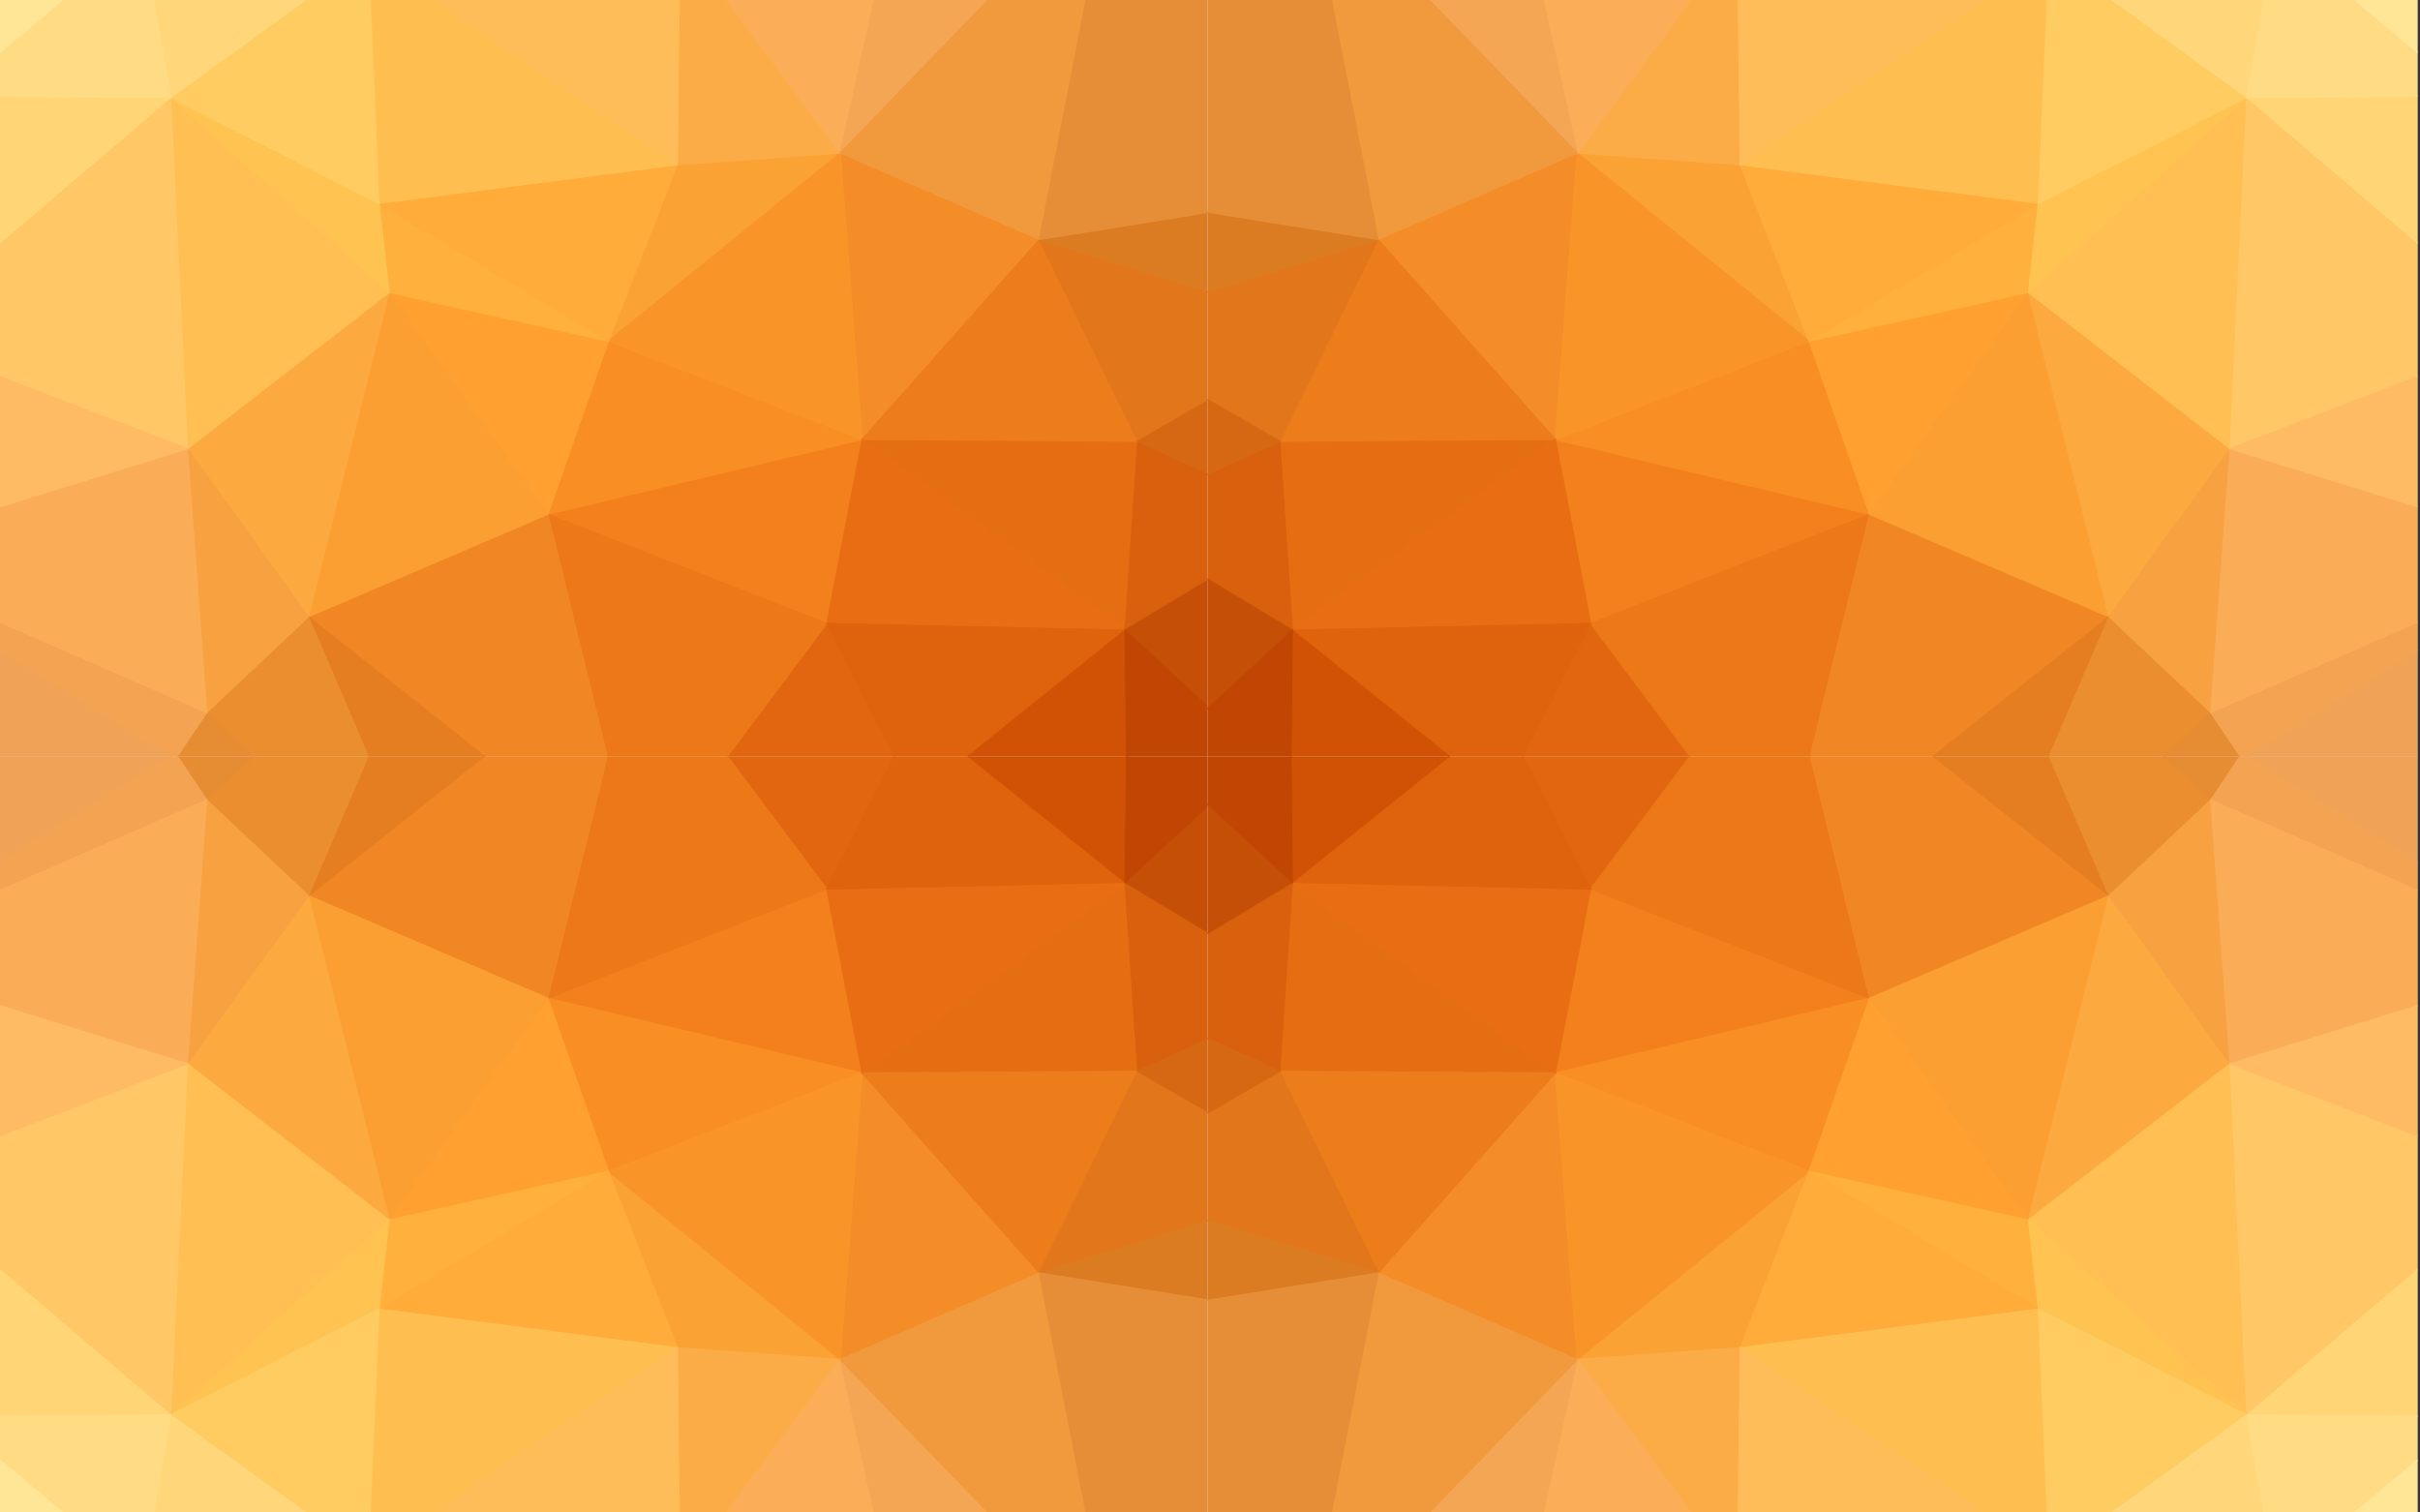<?xml version="1.0" standalone="no"?><!-- Generator: Gravit.io --><svg xmlns="http://www.w3.org/2000/svg" xmlns:xlink="http://www.w3.org/1999/xlink" style="isolation:isolate" viewBox="0 0 2880 1800" width="2880" height="1800"><rect x="0" y="0" width="2880" height="1800" fill="#333333" stroke="none"/><defs><clipPath id="_clipPath_GIoW3erq7sTODw95fehD0vhpeLWTgumf"><rect width="2880" height="1800"/></clipPath></defs><g clip-path="url(#_clipPath_GIoW3erq7sTODw95fehD0vhpeLWTgumf)"><rect x="0" y="0" width="1440" height="900" transform="matrix(1,0,0,1,0,0)" fill="rgb(235,235,235)"/><clipPath id="_clipPath_yr6ImBpHEzRoz5rkSiA9VGfKUF95PvSv"><rect x="0" y="0" width="1440" height="900" transform="matrix(1,0,0,1,0,0)" fill="rgb(235,235,235)"/></clipPath><g clip-path="url(#_clipPath_yr6ImBpHEzRoz5rkSiA9VGfKUF95PvSv)"><path d=" M 984 742 L 1026 523 L 652 612 L 984 742 Z " fill="rgb(243,128,28)" vector-effect="non-scaling-stroke" stroke-width="1.51" stroke="rgb(243,128,28)" stroke-linejoin="miter" stroke-linecap="butt" stroke-miterlimit="4"/><path d=" M 1026 523 L 724 406 L 652 612 L 1026 523 Z " fill="rgb(249,143,36)" vector-effect="non-scaling-stroke" stroke-width="1.51" stroke="rgb(249,143,36)" stroke-linejoin="miter" stroke-linecap="butt" stroke-miterlimit="4"/><path d=" M 1000 182 L 806 196 L 724 406 L 1000 182 Z " fill="rgb(251,162,53)" vector-effect="non-scaling-stroke" stroke-width="1.51" stroke="rgb(251,162,53)" stroke-linejoin="miter" stroke-linecap="butt" stroke-miterlimit="4"/><path d=" M 1339 750 L 1354 525 L 1026 523 L 1339 750 Z " fill="rgb(229,109,18)" vector-effect="non-scaling-stroke" stroke-width="1.51" stroke="rgb(229,109,18)" stroke-linejoin="miter" stroke-linecap="butt" stroke-miterlimit="4"/><path d=" M 758 1044 L 1090 950 L 984 742 L 758 1044 Z " fill="rgb(225,102,15)" vector-effect="non-scaling-stroke" stroke-width="1.51" stroke="rgb(225,102,15)" stroke-linejoin="miter" stroke-linecap="butt" stroke-miterlimit="4"/><path d=" M 1237 285 L 1000 182 L 1026 523 L 1237 285 Z " fill="rgb(244,141,39)" vector-effect="non-scaling-stroke" stroke-width="1.51" stroke="rgb(244,141,39)" stroke-linejoin="miter" stroke-linecap="butt" stroke-miterlimit="4"/><path d=" M 1026 523 L 1000 182 L 724 406 L 1026 523 Z " fill="rgb(249,148,41)" vector-effect="non-scaling-stroke" stroke-width="1.51" stroke="rgb(249,148,41)" stroke-linejoin="miter" stroke-linecap="butt" stroke-miterlimit="4"/><path d=" M 652 612 L 758 1044 L 984 742 L 652 612 Z " fill="rgb(236,120,24)" vector-effect="non-scaling-stroke" stroke-width="1.51" stroke="rgb(236,120,24)" stroke-linejoin="miter" stroke-linecap="butt" stroke-miterlimit="4"/><path d=" M 724 406 L 463 348 L 652 612 L 724 406 Z " fill="rgb(255,160,48)" vector-effect="non-scaling-stroke" stroke-width="1.51" stroke="rgb(255,160,48)" stroke-linejoin="miter" stroke-linecap="butt" stroke-miterlimit="4"/><path d=" M 652 612 L 367 734 L 758 1044 L 652 612 Z " fill="rgb(240,135,36)" vector-effect="non-scaling-stroke" stroke-width="1.51" stroke="rgb(240,135,36)" stroke-linejoin="miter" stroke-linecap="butt" stroke-miterlimit="4"/><path d=" M 451 242 L 463 348 L 724 406 L 451 242 Z " fill="rgb(255,176,61)" vector-effect="non-scaling-stroke" stroke-width="1.51" stroke="rgb(255,176,61)" stroke-linejoin="miter" stroke-linecap="butt" stroke-miterlimit="4"/><path d=" M 463 348 L 367 734 L 652 612 L 463 348 Z " fill="rgb(251,159,51)" vector-effect="non-scaling-stroke" stroke-width="1.51" stroke="rgb(251,159,51)" stroke-linejoin="miter" stroke-linecap="butt" stroke-miterlimit="4"/><path d=" M 1354 525 L 1237 285 L 1026 523 L 1354 525 Z " fill="rgb(237,124,27)" vector-effect="non-scaling-stroke" stroke-width="1.51" stroke="rgb(237,124,27)" stroke-linejoin="miter" stroke-linecap="butt" stroke-miterlimit="4"/><path d=" M 1339 750 L 1026 523 L 984 742 L 1339 750 Z " fill="rgb(233,110,19)" vector-effect="non-scaling-stroke" stroke-width="1.51" stroke="rgb(233,110,19)" stroke-linejoin="miter" stroke-linecap="butt" stroke-miterlimit="4"/><path d=" M 1090 950 L 1339 750 L 984 742 L 1090 950 Z " fill="rgb(223,98,13)" vector-effect="non-scaling-stroke" stroke-width="1.51" stroke="rgb(223,98,13)" stroke-linejoin="miter" stroke-linecap="butt" stroke-miterlimit="4"/><path d=" M 806 196 L 451 242 L 724 406 L 806 196 Z " fill="rgb(255,172,59)" vector-effect="non-scaling-stroke" stroke-width="1.51" stroke="rgb(255,172,59)" stroke-linejoin="miter" stroke-linecap="butt" stroke-miterlimit="4"/><path d=" M 463 348 L 223 534 L 367 734 L 463 348 Z " fill="rgb(252,170,64)" vector-effect="non-scaling-stroke" stroke-width="1.51" stroke="rgb(252,170,64)" stroke-linejoin="miter" stroke-linecap="butt" stroke-miterlimit="4"/><path d=" M 367 734 L 529 1112 L 758 1044 L 367 734 Z " fill="rgb(228,126,33)" vector-effect="non-scaling-stroke" stroke-width="1.51" stroke="rgb(228,126,33)" stroke-linejoin="miter" stroke-linecap="butt" stroke-miterlimit="4"/><path d=" M 203 116 L 223 534 L 463 348 L 203 116 Z " fill="rgb(255,191,82)" vector-effect="non-scaling-stroke" stroke-width="1.51" stroke="rgb(255,191,82)" stroke-linejoin="miter" stroke-linecap="butt" stroke-miterlimit="4"/><path d=" M 367 734 L 246 848 L 529 1112 L 367 734 Z " fill="rgb(234,142,47)" vector-effect="non-scaling-stroke" stroke-width="1.51" stroke="rgb(234,142,47)" stroke-linejoin="miter" stroke-linecap="butt" stroke-miterlimit="4"/><path d=" M 1090 950 L 1343 1110 L 1339 750 L 1090 950 Z " fill="rgb(209,82,4)" vector-effect="non-scaling-stroke" stroke-width="1.51" stroke="rgb(209,82,4)" stroke-linejoin="miter" stroke-linecap="butt" stroke-miterlimit="4"/><path d=" M 223 534 L 246 848 L 367 734 L 223 534 Z " fill="rgb(247,161,65)" vector-effect="non-scaling-stroke" stroke-width="1.51" stroke="rgb(247,161,65)" stroke-linejoin="miter" stroke-linecap="butt" stroke-miterlimit="4"/><path d=" M 806 196 L 438 -54 L 451 242 L 806 196 Z " fill="rgb(255,190,80)" vector-effect="non-scaling-stroke" stroke-width="1.51" stroke="rgb(255,190,80)" stroke-linejoin="miter" stroke-linecap="butt" stroke-miterlimit="4"/><path d=" M 1000 182 L 809 -75 L 806 196 L 1000 182 Z " fill="rgb(252,172,71)" vector-effect="non-scaling-stroke" stroke-width="1.51" stroke="rgb(252,172,71)" stroke-linejoin="miter" stroke-linecap="butt" stroke-miterlimit="4"/><path d=" M 1089 -218 L 809 -75 L 1000 182 L 1089 -218 Z " fill="rgb(251,174,87)" vector-effect="non-scaling-stroke" stroke-width="1.51" stroke="rgb(251,174,87)" stroke-linejoin="miter" stroke-linecap="butt" stroke-miterlimit="4"/><path d=" M 246 848 L 209 903 L 529 1112 L 246 848 Z " fill="rgb(230,141,52)" vector-effect="non-scaling-stroke" stroke-width="1.51" stroke="rgb(230,141,52)" stroke-linejoin="miter" stroke-linecap="butt" stroke-miterlimit="4"/><path d=" M -22 998 L 209 903 L -184 660 L -22 998 Z " fill="rgb(240,162,86)" vector-effect="non-scaling-stroke" stroke-width="1.51" stroke="rgb(240,162,86)" stroke-linejoin="miter" stroke-linecap="butt" stroke-miterlimit="4"/><path d=" M 1339 750 L 1558 618 L 1354 525 L 1339 750 Z " fill="rgb(217,97,14)" vector-effect="non-scaling-stroke" stroke-width="1.51" stroke="rgb(217,97,14)" stroke-linejoin="miter" stroke-linecap="butt" stroke-miterlimit="4"/><path d=" M 1354 525 L 1585 392 L 1237 285 L 1354 525 Z " fill="rgb(226,118,26)" vector-effect="non-scaling-stroke" stroke-width="1.51" stroke="rgb(226,118,26)" stroke-linejoin="miter" stroke-linecap="butt" stroke-miterlimit="4"/><path d=" M 1667 1053 L 1558 618 L 1339 750 L 1667 1053 Z " fill="rgb(198,79,7)" vector-effect="non-scaling-stroke" stroke-width="1.51" stroke="rgb(198,79,7)" stroke-linejoin="miter" stroke-linecap="butt" stroke-miterlimit="4"/><path d=" M 1558 618 L 1585 392 L 1354 525 L 1558 618 Z " fill="rgb(215,104,19)" vector-effect="non-scaling-stroke" stroke-width="1.51" stroke="rgb(215,104,19)" stroke-linejoin="miter" stroke-linecap="butt" stroke-miterlimit="4"/><path d=" M 1322 -151 L 1089 -218 L 1000 182 L 1322 -151 Z " fill="rgb(245,166,85)" vector-effect="non-scaling-stroke" stroke-width="1.51" stroke="rgb(245,166,85)" stroke-linejoin="miter" stroke-linecap="butt" stroke-miterlimit="4"/><path d=" M 1343 1110 L 1667 1053 L 1339 750 L 1343 1110 Z " fill="rgb(193,70,3)" vector-effect="non-scaling-stroke" stroke-width="1.51" stroke="rgb(193,70,3)" stroke-linejoin="miter" stroke-linecap="butt" stroke-miterlimit="4"/><path d=" M 451 242 L 203 116 L 463 348 L 451 242 Z " fill="rgb(254,195,80)" vector-effect="non-scaling-stroke" stroke-width="1.51" stroke="rgb(254,195,80)" stroke-linejoin="miter" stroke-linecap="butt" stroke-miterlimit="4"/><path d=" M 809 -75 L 438 -54 L 806 196 L 809 -75 Z " fill="rgb(255,189,89)" vector-effect="non-scaling-stroke" stroke-width="1.51" stroke="rgb(255,189,89)" stroke-linejoin="miter" stroke-linecap="butt" stroke-miterlimit="4"/><path d=" M -184 660 L 209 903 L 246 848 L -184 660 Z " fill="rgb(243,163,82)" vector-effect="non-scaling-stroke" stroke-width="1.51" stroke="rgb(243,163,82)" stroke-linejoin="miter" stroke-linecap="butt" stroke-miterlimit="4"/><path d=" M 438 -54 L 203 116 L 451 242 L 438 -54 Z " fill="rgb(255,204,98)" vector-effect="non-scaling-stroke" stroke-width="1.51" stroke="rgb(255,204,98)" stroke-linejoin="miter" stroke-linecap="butt" stroke-miterlimit="4"/><path d=" M 1322 -151 L 1000 182 L 1237 285 L 1322 -151 Z " fill="rgb(241,153,61)" vector-effect="non-scaling-stroke" stroke-width="1.51" stroke="rgb(241,153,61)" stroke-linejoin="miter" stroke-linecap="butt" stroke-miterlimit="4"/><path d=" M 1585 392 L 1630 222 L 1237 285 L 1585 392 Z " fill="rgb(219,124,35)" vector-effect="non-scaling-stroke" stroke-width="1.51" stroke="rgb(219,124,35)" stroke-linejoin="miter" stroke-linecap="butt" stroke-miterlimit="4"/><path d=" M 1630 222 L 1322 -151 L 1237 285 L 1630 222 Z " fill="rgb(229,142,55)" vector-effect="non-scaling-stroke" stroke-width="1.51" stroke="rgb(229,142,55)" stroke-linejoin="miter" stroke-linecap="butt" stroke-miterlimit="4"/><path d=" M 438 -54 L 169 -79 L 203 116 L 438 -54 Z " fill="rgb(255,215,122)" vector-effect="non-scaling-stroke" stroke-width="1.51" stroke="rgb(255,215,122)" stroke-linejoin="miter" stroke-linecap="butt" stroke-miterlimit="4"/><path d=" M 209 903 L 41 1216 L 529 1112 L 209 903 Z " fill="rgb(218,137,57)" vector-effect="non-scaling-stroke" stroke-width="1.51" stroke="rgb(218,137,57)" stroke-linejoin="miter" stroke-linecap="butt" stroke-miterlimit="4"/><path d=" M -184 660 L 246 848 L 223 534 L -184 660 Z " fill="rgb(250,172,86)" vector-effect="non-scaling-stroke" stroke-width="1.51" stroke="rgb(250,172,86)" stroke-linejoin="miter" stroke-linecap="butt" stroke-miterlimit="4"/><path d=" M 203 116 L -129 399 L 223 534 L 203 116 Z " fill="rgb(255,199,101)" vector-effect="non-scaling-stroke" stroke-width="1.51" stroke="rgb(255,199,101)" stroke-linejoin="miter" stroke-linecap="butt" stroke-miterlimit="4"/><path d=" M -62 114 L -129 399 L 203 116 L -62 114 Z " fill="rgb(255,213,118)" vector-effect="non-scaling-stroke" stroke-width="1.51" stroke="rgb(255,213,118)" stroke-linejoin="miter" stroke-linecap="butt" stroke-miterlimit="4"/><path d=" M -22 998 L 41 1216 L 209 903 L -22 998 Z " fill="rgb(223,148,77)" vector-effect="non-scaling-stroke" stroke-width="1.51" stroke="rgb(223,148,77)" stroke-linejoin="miter" stroke-linecap="butt" stroke-miterlimit="4"/><path d=" M 169 -79 L -62 114 L 203 116 L 169 -79 Z " fill="rgb(255,220,132)" vector-effect="non-scaling-stroke" stroke-width="1.51" stroke="rgb(255,220,132)" stroke-linejoin="miter" stroke-linecap="butt" stroke-miterlimit="4"/><path d=" M -129 399 L -184 660 L 223 534 L -129 399 Z " fill="rgb(255,187,100)" vector-effect="non-scaling-stroke" stroke-width="1.51" stroke="rgb(255,187,100)" stroke-linejoin="miter" stroke-linecap="butt" stroke-miterlimit="4"/><path d=" M 1619 -187 L 1322 -151 L 1630 222 L 1619 -187 Z " fill="rgb(219,146,74)" vector-effect="non-scaling-stroke" stroke-width="1.51" stroke="rgb(219,146,74)" stroke-linejoin="miter" stroke-linecap="butt" stroke-miterlimit="4"/><path d=" M 169 -79 L -160 -117 L -62 114 L 169 -79 Z " fill="rgb(255,229,150)" vector-effect="non-scaling-stroke" stroke-width="1.51" stroke="rgb(255,229,150)" stroke-linejoin="miter" stroke-linecap="butt" stroke-miterlimit="4"/></g><rect x="1437" y="0" width="1440" height="900" transform="matrix(1,0,0,1,0,0)" fill="rgb(235,235,235)"/><clipPath id="_clipPath_s1tZdfwQIyM9EpPON12q0pjJ3SNF63q1"><rect x="1437" y="0" width="1440" height="900" transform="matrix(1,0,0,1,0,0)" fill="rgb(235,235,235)"/></clipPath><g clip-path="url(#_clipPath_s1tZdfwQIyM9EpPON12q0pjJ3SNF63q1)"><path d=" M 1893 742 L 1851 523 L 2225 612 L 1893 742 Z " fill="rgb(243,128,28)" vector-effect="non-scaling-stroke" stroke-width="1.51" stroke="rgb(243,128,28)" stroke-linejoin="miter" stroke-linecap="butt" stroke-miterlimit="4"/><path d=" M 1851 523 L 2153 406 L 2225 612 L 1851 523 Z " fill="rgb(249,143,36)" vector-effect="non-scaling-stroke" stroke-width="1.51" stroke="rgb(249,143,36)" stroke-linejoin="miter" stroke-linecap="butt" stroke-miterlimit="4"/><path d=" M 1877 182 L 2071 196 L 2153 406 L 1877 182 Z " fill="rgb(251,162,53)" vector-effect="non-scaling-stroke" stroke-width="1.51" stroke="rgb(251,162,53)" stroke-linejoin="miter" stroke-linecap="butt" stroke-miterlimit="4"/><path d=" M 1538 750 L 1523 525 L 1851 523 L 1538 750 Z " fill="rgb(229,109,18)" vector-effect="non-scaling-stroke" stroke-width="1.51" stroke="rgb(229,109,18)" stroke-linejoin="miter" stroke-linecap="butt" stroke-miterlimit="4"/><path d=" M 2119 1044 L 1787 950 L 1893 742 L 2119 1044 Z " fill="rgb(225,102,15)" vector-effect="non-scaling-stroke" stroke-width="1.51" stroke="rgb(225,102,15)" stroke-linejoin="miter" stroke-linecap="butt" stroke-miterlimit="4"/><path d=" M 1640 285 L 1877 182 L 1851 523 L 1640 285 Z " fill="rgb(244,141,39)" vector-effect="non-scaling-stroke" stroke-width="1.51" stroke="rgb(244,141,39)" stroke-linejoin="miter" stroke-linecap="butt" stroke-miterlimit="4"/><path d=" M 1851 523 L 1877 182 L 2153 406 L 1851 523 Z " fill="rgb(249,148,41)" vector-effect="non-scaling-stroke" stroke-width="1.51" stroke="rgb(249,148,41)" stroke-linejoin="miter" stroke-linecap="butt" stroke-miterlimit="4"/><path d=" M 2225 612 L 2119 1044 L 1893 742 L 2225 612 Z " fill="rgb(236,120,24)" vector-effect="non-scaling-stroke" stroke-width="1.51" stroke="rgb(236,120,24)" stroke-linejoin="miter" stroke-linecap="butt" stroke-miterlimit="4"/><path d=" M 2153 406 L 2414 348 L 2225 612 L 2153 406 Z " fill="rgb(255,160,48)" vector-effect="non-scaling-stroke" stroke-width="1.51" stroke="rgb(255,160,48)" stroke-linejoin="miter" stroke-linecap="butt" stroke-miterlimit="4"/><path d=" M 2225 612 L 2510 734 L 2119 1044 L 2225 612 Z " fill="rgb(240,135,36)" vector-effect="non-scaling-stroke" stroke-width="1.51" stroke="rgb(240,135,36)" stroke-linejoin="miter" stroke-linecap="butt" stroke-miterlimit="4"/><path d=" M 2426 242 L 2414 348 L 2153 406 L 2426 242 Z " fill="rgb(255,176,61)" vector-effect="non-scaling-stroke" stroke-width="1.51" stroke="rgb(255,176,61)" stroke-linejoin="miter" stroke-linecap="butt" stroke-miterlimit="4"/><path d=" M 2414 348 L 2510 734 L 2225 612 L 2414 348 Z " fill="rgb(251,159,51)" vector-effect="non-scaling-stroke" stroke-width="1.51" stroke="rgb(251,159,51)" stroke-linejoin="miter" stroke-linecap="butt" stroke-miterlimit="4"/><path d=" M 1523 525 L 1640 285 L 1851 523 L 1523 525 Z " fill="rgb(237,124,27)" vector-effect="non-scaling-stroke" stroke-width="1.51" stroke="rgb(237,124,27)" stroke-linejoin="miter" stroke-linecap="butt" stroke-miterlimit="4"/><path d=" M 1538 750 L 1851 523 L 1893 742 L 1538 750 Z " fill="rgb(233,110,19)" vector-effect="non-scaling-stroke" stroke-width="1.51" stroke="rgb(233,110,19)" stroke-linejoin="miter" stroke-linecap="butt" stroke-miterlimit="4"/><path d=" M 1787 950 L 1538 750 L 1893 742 L 1787 950 Z " fill="rgb(223,98,13)" vector-effect="non-scaling-stroke" stroke-width="1.51" stroke="rgb(223,98,13)" stroke-linejoin="miter" stroke-linecap="butt" stroke-miterlimit="4"/><path d=" M 2071 196 L 2426 242 L 2153 406 L 2071 196 Z " fill="rgb(255,172,59)" vector-effect="non-scaling-stroke" stroke-width="1.51" stroke="rgb(255,172,59)" stroke-linejoin="miter" stroke-linecap="butt" stroke-miterlimit="4"/><path d=" M 2414 348 L 2654 534 L 2510 734 L 2414 348 Z " fill="rgb(252,170,64)" vector-effect="non-scaling-stroke" stroke-width="1.51" stroke="rgb(252,170,64)" stroke-linejoin="miter" stroke-linecap="butt" stroke-miterlimit="4"/><path d=" M 2510 734 L 2348 1112 L 2119 1044 L 2510 734 Z " fill="rgb(228,126,33)" vector-effect="non-scaling-stroke" stroke-width="1.51" stroke="rgb(228,126,33)" stroke-linejoin="miter" stroke-linecap="butt" stroke-miterlimit="4"/><path d=" M 2674 116 L 2654 534 L 2414 348 L 2674 116 Z " fill="rgb(255,191,82)" vector-effect="non-scaling-stroke" stroke-width="1.51" stroke="rgb(255,191,82)" stroke-linejoin="miter" stroke-linecap="butt" stroke-miterlimit="4"/><path d=" M 2510 734 L 2631 848 L 2348 1112 L 2510 734 Z " fill="rgb(234,142,47)" vector-effect="non-scaling-stroke" stroke-width="1.51" stroke="rgb(234,142,47)" stroke-linejoin="miter" stroke-linecap="butt" stroke-miterlimit="4"/><path d=" M 1787 950 L 1534 1110 L 1538 750 L 1787 950 Z " fill="rgb(209,82,4)" vector-effect="non-scaling-stroke" stroke-width="1.51" stroke="rgb(209,82,4)" stroke-linejoin="miter" stroke-linecap="butt" stroke-miterlimit="4"/><path d=" M 2654 534 L 2631 848 L 2510 734 L 2654 534 Z " fill="rgb(247,161,65)" vector-effect="non-scaling-stroke" stroke-width="1.51" stroke="rgb(247,161,65)" stroke-linejoin="miter" stroke-linecap="butt" stroke-miterlimit="4"/><path d=" M 2071 196 L 2439 -54 L 2426 242 L 2071 196 Z " fill="rgb(255,190,80)" vector-effect="non-scaling-stroke" stroke-width="1.51" stroke="rgb(255,190,80)" stroke-linejoin="miter" stroke-linecap="butt" stroke-miterlimit="4"/><path d=" M 1877 182 L 2068 -75 L 2071 196 L 1877 182 Z " fill="rgb(252,172,71)" vector-effect="non-scaling-stroke" stroke-width="1.51" stroke="rgb(252,172,71)" stroke-linejoin="miter" stroke-linecap="butt" stroke-miterlimit="4"/><path d=" M 1788 -218 L 2068 -75 L 1877 182 L 1788 -218 Z " fill="rgb(251,174,87)" vector-effect="non-scaling-stroke" stroke-width="1.51" stroke="rgb(251,174,87)" stroke-linejoin="miter" stroke-linecap="butt" stroke-miterlimit="4"/><path d=" M 2631 848 L 2668 903 L 2348 1112 L 2631 848 Z " fill="rgb(230,141,52)" vector-effect="non-scaling-stroke" stroke-width="1.51" stroke="rgb(230,141,52)" stroke-linejoin="miter" stroke-linecap="butt" stroke-miterlimit="4"/><path d=" M 2899 998 L 2668 903 L 3061 660 L 2899 998 Z " fill="rgb(240,162,86)" vector-effect="non-scaling-stroke" stroke-width="1.51" stroke="rgb(240,162,86)" stroke-linejoin="miter" stroke-linecap="butt" stroke-miterlimit="4"/><path d=" M 1538 750 L 1319 618 L 1523 525 L 1538 750 Z " fill="rgb(217,97,14)" vector-effect="non-scaling-stroke" stroke-width="1.51" stroke="rgb(217,97,14)" stroke-linejoin="miter" stroke-linecap="butt" stroke-miterlimit="4"/><path d=" M 1523 525 L 1292 392 L 1640 285 L 1523 525 Z " fill="rgb(226,118,26)" vector-effect="non-scaling-stroke" stroke-width="1.51" stroke="rgb(226,118,26)" stroke-linejoin="miter" stroke-linecap="butt" stroke-miterlimit="4"/><path d=" M 1210 1053 L 1319 618 L 1538 750 L 1210 1053 Z " fill="rgb(198,79,7)" vector-effect="non-scaling-stroke" stroke-width="1.51" stroke="rgb(198,79,7)" stroke-linejoin="miter" stroke-linecap="butt" stroke-miterlimit="4"/><path d=" M 1319 618 L 1292 392 L 1523 525 L 1319 618 Z " fill="rgb(215,104,19)" vector-effect="non-scaling-stroke" stroke-width="1.51" stroke="rgb(215,104,19)" stroke-linejoin="miter" stroke-linecap="butt" stroke-miterlimit="4"/><path d=" M 1555 -151 L 1788 -218 L 1877 182 L 1555 -151 Z " fill="rgb(245,166,85)" vector-effect="non-scaling-stroke" stroke-width="1.51" stroke="rgb(245,166,85)" stroke-linejoin="miter" stroke-linecap="butt" stroke-miterlimit="4"/><path d=" M 1534 1110 L 1210 1053 L 1538 750 L 1534 1110 Z " fill="rgb(193,70,3)" vector-effect="non-scaling-stroke" stroke-width="1.51" stroke="rgb(193,70,3)" stroke-linejoin="miter" stroke-linecap="butt" stroke-miterlimit="4"/><path d=" M 2426 242 L 2674 116 L 2414 348 L 2426 242 Z " fill="rgb(254,195,80)" vector-effect="non-scaling-stroke" stroke-width="1.51" stroke="rgb(254,195,80)" stroke-linejoin="miter" stroke-linecap="butt" stroke-miterlimit="4"/><path d=" M 2068 -75 L 2439 -54 L 2071 196 L 2068 -75 Z " fill="rgb(255,189,89)" vector-effect="non-scaling-stroke" stroke-width="1.51" stroke="rgb(255,189,89)" stroke-linejoin="miter" stroke-linecap="butt" stroke-miterlimit="4"/><path d=" M 3061 660 L 2668 903 L 2631 848 L 3061 660 Z " fill="rgb(243,163,82)" vector-effect="non-scaling-stroke" stroke-width="1.51" stroke="rgb(243,163,82)" stroke-linejoin="miter" stroke-linecap="butt" stroke-miterlimit="4"/><path d=" M 2439 -54 L 2674 116 L 2426 242 L 2439 -54 Z " fill="rgb(255,204,98)" vector-effect="non-scaling-stroke" stroke-width="1.51" stroke="rgb(255,204,98)" stroke-linejoin="miter" stroke-linecap="butt" stroke-miterlimit="4"/><path d=" M 1555 -151 L 1877 182 L 1640 285 L 1555 -151 Z " fill="rgb(241,153,61)" vector-effect="non-scaling-stroke" stroke-width="1.51" stroke="rgb(241,153,61)" stroke-linejoin="miter" stroke-linecap="butt" stroke-miterlimit="4"/><path d=" M 1292 392 L 1247 222 L 1640 285 L 1292 392 Z " fill="rgb(219,124,35)" vector-effect="non-scaling-stroke" stroke-width="1.51" stroke="rgb(219,124,35)" stroke-linejoin="miter" stroke-linecap="butt" stroke-miterlimit="4"/><path d=" M 1247 222 L 1555 -151 L 1640 285 L 1247 222 Z " fill="rgb(229,142,55)" vector-effect="non-scaling-stroke" stroke-width="1.51" stroke="rgb(229,142,55)" stroke-linejoin="miter" stroke-linecap="butt" stroke-miterlimit="4"/><path d=" M 2439 -54 L 2708 -79 L 2674 116 L 2439 -54 Z " fill="rgb(255,215,122)" vector-effect="non-scaling-stroke" stroke-width="1.51" stroke="rgb(255,215,122)" stroke-linejoin="miter" stroke-linecap="butt" stroke-miterlimit="4"/><path d=" M 2668 903 L 2836 1216 L 2348 1112 L 2668 903 Z " fill="rgb(218,137,57)" vector-effect="non-scaling-stroke" stroke-width="1.51" stroke="rgb(218,137,57)" stroke-linejoin="miter" stroke-linecap="butt" stroke-miterlimit="4"/><path d=" M 3061 660 L 2631 848 L 2654 534 L 3061 660 Z " fill="rgb(250,172,86)" vector-effect="non-scaling-stroke" stroke-width="1.51" stroke="rgb(250,172,86)" stroke-linejoin="miter" stroke-linecap="butt" stroke-miterlimit="4"/><path d=" M 2674 116 L 3006 399 L 2654 534 L 2674 116 Z " fill="rgb(255,199,101)" vector-effect="non-scaling-stroke" stroke-width="1.51" stroke="rgb(255,199,101)" stroke-linejoin="miter" stroke-linecap="butt" stroke-miterlimit="4"/><path d=" M 2939 114 L 3006 399 L 2674 116 L 2939 114 Z " fill="rgb(255,213,118)" vector-effect="non-scaling-stroke" stroke-width="1.51" stroke="rgb(255,213,118)" stroke-linejoin="miter" stroke-linecap="butt" stroke-miterlimit="4"/><path d=" M 2899 998 L 2836 1216 L 2668 903 L 2899 998 Z " fill="rgb(223,148,77)" vector-effect="non-scaling-stroke" stroke-width="1.51" stroke="rgb(223,148,77)" stroke-linejoin="miter" stroke-linecap="butt" stroke-miterlimit="4"/><path d=" M 2708 -79 L 2939 114 L 2674 116 L 2708 -79 Z " fill="rgb(255,220,132)" vector-effect="non-scaling-stroke" stroke-width="1.51" stroke="rgb(255,220,132)" stroke-linejoin="miter" stroke-linecap="butt" stroke-miterlimit="4"/><path d=" M 3006 399 L 3061 660 L 2654 534 L 3006 399 Z " fill="rgb(255,187,100)" vector-effect="non-scaling-stroke" stroke-width="1.51" stroke="rgb(255,187,100)" stroke-linejoin="miter" stroke-linecap="butt" stroke-miterlimit="4"/><path d=" M 1258 -187 L 1555 -151 L 1247 222 L 1258 -187 Z " fill="rgb(219,146,74)" vector-effect="non-scaling-stroke" stroke-width="1.51" stroke="rgb(219,146,74)" stroke-linejoin="miter" stroke-linecap="butt" stroke-miterlimit="4"/><path d=" M 2708 -79 L 3037 -117 L 2939 114 L 2708 -79 Z " fill="rgb(255,229,150)" vector-effect="non-scaling-stroke" stroke-width="1.51" stroke="rgb(255,229,150)" stroke-linejoin="miter" stroke-linecap="butt" stroke-miterlimit="4"/></g><rect x="0" y="900" width="1440" height="900" transform="matrix(-1,0,0,-1,1440,2700)" fill="rgb(235,235,235)"/><clipPath id="_clipPath_bjfrGkZXObcnnGiw99hvDceQo1wznAep"><rect x="0" y="900" width="1440" height="900" transform="matrix(-1,0,0,-1,1440,2700)" fill="rgb(235,235,235)"/></clipPath><g clip-path="url(#_clipPath_bjfrGkZXObcnnGiw99hvDceQo1wznAep)"><path d=" M 984 1058 L 1026 1277 L 652 1188 L 984 1058 Z " fill="rgb(243,128,28)" vector-effect="non-scaling-stroke" stroke-width="1.51" stroke="rgb(243,128,28)" stroke-linejoin="miter" stroke-linecap="butt" stroke-miterlimit="4"/><path d=" M 1026 1277 L 724 1394 L 652 1188 L 1026 1277 Z " fill="rgb(249,143,36)" vector-effect="non-scaling-stroke" stroke-width="1.51" stroke="rgb(249,143,36)" stroke-linejoin="miter" stroke-linecap="butt" stroke-miterlimit="4"/><path d=" M 1000 1618 L 806 1604 L 724 1394 L 1000 1618 Z " fill="rgb(251,162,53)" vector-effect="non-scaling-stroke" stroke-width="1.51" stroke="rgb(251,162,53)" stroke-linejoin="miter" stroke-linecap="butt" stroke-miterlimit="4"/><path d=" M 1339 1050 L 1354 1275 L 1026 1277 L 1339 1050 Z " fill="rgb(229,109,18)" vector-effect="non-scaling-stroke" stroke-width="1.51" stroke="rgb(229,109,18)" stroke-linejoin="miter" stroke-linecap="butt" stroke-miterlimit="4"/><path d=" M 758 756 L 1090 850 L 984 1058 L 758 756 Z " fill="rgb(225,102,15)" vector-effect="non-scaling-stroke" stroke-width="1.51" stroke="rgb(225,102,15)" stroke-linejoin="miter" stroke-linecap="butt" stroke-miterlimit="4"/><path d=" M 1237 1515 L 1000 1618 L 1026 1277 L 1237 1515 Z " fill="rgb(244,141,39)" vector-effect="non-scaling-stroke" stroke-width="1.51" stroke="rgb(244,141,39)" stroke-linejoin="miter" stroke-linecap="butt" stroke-miterlimit="4"/><path d=" M 1026 1277 L 1000 1618 L 724 1394 L 1026 1277 Z " fill="rgb(249,148,41)" vector-effect="non-scaling-stroke" stroke-width="1.51" stroke="rgb(249,148,41)" stroke-linejoin="miter" stroke-linecap="butt" stroke-miterlimit="4"/><path d=" M 652 1188 L 758 756 L 984 1058 L 652 1188 Z " fill="rgb(236,120,24)" vector-effect="non-scaling-stroke" stroke-width="1.51" stroke="rgb(236,120,24)" stroke-linejoin="miter" stroke-linecap="butt" stroke-miterlimit="4"/><path d=" M 724 1394 L 463 1452 L 652 1188 L 724 1394 Z " fill="rgb(255,160,48)" vector-effect="non-scaling-stroke" stroke-width="1.51" stroke="rgb(255,160,48)" stroke-linejoin="miter" stroke-linecap="butt" stroke-miterlimit="4"/><path d=" M 652 1188 L 367 1066 L 758 756 L 652 1188 Z " fill="rgb(240,135,36)" vector-effect="non-scaling-stroke" stroke-width="1.51" stroke="rgb(240,135,36)" stroke-linejoin="miter" stroke-linecap="butt" stroke-miterlimit="4"/><path d=" M 451 1558 L 463 1452 L 724 1394 L 451 1558 Z " fill="rgb(255,176,61)" vector-effect="non-scaling-stroke" stroke-width="1.51" stroke="rgb(255,176,61)" stroke-linejoin="miter" stroke-linecap="butt" stroke-miterlimit="4"/><path d=" M 463 1452 L 367 1066 L 652 1188 L 463 1452 Z " fill="rgb(251,159,51)" vector-effect="non-scaling-stroke" stroke-width="1.51" stroke="rgb(251,159,51)" stroke-linejoin="miter" stroke-linecap="butt" stroke-miterlimit="4"/><path d=" M 1354 1275 L 1237 1515 L 1026 1277 L 1354 1275 Z " fill="rgb(237,124,27)" vector-effect="non-scaling-stroke" stroke-width="1.51" stroke="rgb(237,124,27)" stroke-linejoin="miter" stroke-linecap="butt" stroke-miterlimit="4"/><path d=" M 1339 1050 L 1026 1277 L 984 1058 L 1339 1050 Z " fill="rgb(233,110,19)" vector-effect="non-scaling-stroke" stroke-width="1.51" stroke="rgb(233,110,19)" stroke-linejoin="miter" stroke-linecap="butt" stroke-miterlimit="4"/><path d=" M 1090 850 L 1339 1050 L 984 1058 L 1090 850 Z " fill="rgb(223,98,13)" vector-effect="non-scaling-stroke" stroke-width="1.51" stroke="rgb(223,98,13)" stroke-linejoin="miter" stroke-linecap="butt" stroke-miterlimit="4"/><path d=" M 806 1604 L 451 1558 L 724 1394 L 806 1604 Z " fill="rgb(255,172,59)" vector-effect="non-scaling-stroke" stroke-width="1.51" stroke="rgb(255,172,59)" stroke-linejoin="miter" stroke-linecap="butt" stroke-miterlimit="4"/><path d=" M 463 1452 L 223 1266 L 367 1066 L 463 1452 Z " fill="rgb(252,170,64)" vector-effect="non-scaling-stroke" stroke-width="1.51" stroke="rgb(252,170,64)" stroke-linejoin="miter" stroke-linecap="butt" stroke-miterlimit="4"/><path d=" M 367 1066 L 529 688 L 758 756 L 367 1066 Z " fill="rgb(228,126,33)" vector-effect="non-scaling-stroke" stroke-width="1.51" stroke="rgb(228,126,33)" stroke-linejoin="miter" stroke-linecap="butt" stroke-miterlimit="4"/><path d=" M 203 1684 L 223 1266 L 463 1452 L 203 1684 Z " fill="rgb(255,191,82)" vector-effect="non-scaling-stroke" stroke-width="1.51" stroke="rgb(255,191,82)" stroke-linejoin="miter" stroke-linecap="butt" stroke-miterlimit="4"/><path d=" M 367 1066 L 246 952 L 529 688 L 367 1066 Z " fill="rgb(234,142,47)" vector-effect="non-scaling-stroke" stroke-width="1.51" stroke="rgb(234,142,47)" stroke-linejoin="miter" stroke-linecap="butt" stroke-miterlimit="4"/><path d=" M 1090 850 L 1343 690 L 1339 1050 L 1090 850 Z " fill="rgb(209,82,4)" vector-effect="non-scaling-stroke" stroke-width="1.51" stroke="rgb(209,82,4)" stroke-linejoin="miter" stroke-linecap="butt" stroke-miterlimit="4"/><path d=" M 223 1266 L 246 952 L 367 1066 L 223 1266 Z " fill="rgb(247,161,65)" vector-effect="non-scaling-stroke" stroke-width="1.51" stroke="rgb(247,161,65)" stroke-linejoin="miter" stroke-linecap="butt" stroke-miterlimit="4"/><path d=" M 806 1604 L 438 1854 L 451 1558 L 806 1604 Z " fill="rgb(255,190,80)" vector-effect="non-scaling-stroke" stroke-width="1.51" stroke="rgb(255,190,80)" stroke-linejoin="miter" stroke-linecap="butt" stroke-miterlimit="4"/><path d=" M 1000 1618 L 809 1875 L 806 1604 L 1000 1618 Z " fill="rgb(252,172,71)" vector-effect="non-scaling-stroke" stroke-width="1.51" stroke="rgb(252,172,71)" stroke-linejoin="miter" stroke-linecap="butt" stroke-miterlimit="4"/><path d=" M 1089 2018 L 809 1875 L 1000 1618 L 1089 2018 Z " fill="rgb(251,174,87)" vector-effect="non-scaling-stroke" stroke-width="1.51" stroke="rgb(251,174,87)" stroke-linejoin="miter" stroke-linecap="butt" stroke-miterlimit="4"/><path d=" M 246 952 L 209 897 L 529 688 L 246 952 Z " fill="rgb(230,141,52)" vector-effect="non-scaling-stroke" stroke-width="1.51" stroke="rgb(230,141,52)" stroke-linejoin="miter" stroke-linecap="butt" stroke-miterlimit="4"/><path d=" M -22 802 L 209 897 L -184 1140 L -22 802 Z " fill="rgb(240,162,86)" vector-effect="non-scaling-stroke" stroke-width="1.51" stroke="rgb(240,162,86)" stroke-linejoin="miter" stroke-linecap="butt" stroke-miterlimit="4"/><path d=" M 1339 1050 L 1558 1182 L 1354 1275 L 1339 1050 Z " fill="rgb(217,97,14)" vector-effect="non-scaling-stroke" stroke-width="1.51" stroke="rgb(217,97,14)" stroke-linejoin="miter" stroke-linecap="butt" stroke-miterlimit="4"/><path d=" M 1354 1275 L 1585 1408 L 1237 1515 L 1354 1275 Z " fill="rgb(226,118,26)" vector-effect="non-scaling-stroke" stroke-width="1.51" stroke="rgb(226,118,26)" stroke-linejoin="miter" stroke-linecap="butt" stroke-miterlimit="4"/><path d=" M 1667 747 L 1558 1182 L 1339 1050 L 1667 747 Z " fill="rgb(198,79,7)" vector-effect="non-scaling-stroke" stroke-width="1.51" stroke="rgb(198,79,7)" stroke-linejoin="miter" stroke-linecap="butt" stroke-miterlimit="4"/><path d=" M 1558 1182 L 1585 1408 L 1354 1275 L 1558 1182 Z " fill="rgb(215,104,19)" vector-effect="non-scaling-stroke" stroke-width="1.51" stroke="rgb(215,104,19)" stroke-linejoin="miter" stroke-linecap="butt" stroke-miterlimit="4"/><path d=" M 1322 1951 L 1089 2018 L 1000 1618 L 1322 1951 Z " fill="rgb(245,166,85)" vector-effect="non-scaling-stroke" stroke-width="1.51" stroke="rgb(245,166,85)" stroke-linejoin="miter" stroke-linecap="butt" stroke-miterlimit="4"/><path d=" M 1343 690 L 1667 747 L 1339 1050 L 1343 690 Z " fill="rgb(193,70,3)" vector-effect="non-scaling-stroke" stroke-width="1.51" stroke="rgb(193,70,3)" stroke-linejoin="miter" stroke-linecap="butt" stroke-miterlimit="4"/><path d=" M 451 1558 L 203 1684 L 463 1452 L 451 1558 Z " fill="rgb(254,195,80)" vector-effect="non-scaling-stroke" stroke-width="1.51" stroke="rgb(254,195,80)" stroke-linejoin="miter" stroke-linecap="butt" stroke-miterlimit="4"/><path d=" M 809 1875 L 438 1854 L 806 1604 L 809 1875 Z " fill="rgb(255,189,89)" vector-effect="non-scaling-stroke" stroke-width="1.51" stroke="rgb(255,189,89)" stroke-linejoin="miter" stroke-linecap="butt" stroke-miterlimit="4"/><path d=" M -184 1140 L 209 897 L 246 952 L -184 1140 Z " fill="rgb(243,163,82)" vector-effect="non-scaling-stroke" stroke-width="1.51" stroke="rgb(243,163,82)" stroke-linejoin="miter" stroke-linecap="butt" stroke-miterlimit="4"/><path d=" M 438 1854 L 203 1684 L 451 1558 L 438 1854 Z " fill="rgb(255,204,98)" vector-effect="non-scaling-stroke" stroke-width="1.51" stroke="rgb(255,204,98)" stroke-linejoin="miter" stroke-linecap="butt" stroke-miterlimit="4"/><path d=" M 1322 1951 L 1000 1618 L 1237 1515 L 1322 1951 Z " fill="rgb(241,153,61)" vector-effect="non-scaling-stroke" stroke-width="1.51" stroke="rgb(241,153,61)" stroke-linejoin="miter" stroke-linecap="butt" stroke-miterlimit="4"/><path d=" M 1585 1408 L 1630 1578 L 1237 1515 L 1585 1408 Z " fill="rgb(219,124,35)" vector-effect="non-scaling-stroke" stroke-width="1.51" stroke="rgb(219,124,35)" stroke-linejoin="miter" stroke-linecap="butt" stroke-miterlimit="4"/><path d=" M 1630 1578 L 1322 1951 L 1237 1515 L 1630 1578 Z " fill="rgb(229,142,55)" vector-effect="non-scaling-stroke" stroke-width="1.51" stroke="rgb(229,142,55)" stroke-linejoin="miter" stroke-linecap="butt" stroke-miterlimit="4"/><path d=" M 438 1854 L 169 1879 L 203 1684 L 438 1854 Z " fill="rgb(255,215,122)" vector-effect="non-scaling-stroke" stroke-width="1.51" stroke="rgb(255,215,122)" stroke-linejoin="miter" stroke-linecap="butt" stroke-miterlimit="4"/><path d=" M 209 897 L 41 584 L 529 688 L 209 897 Z " fill="rgb(218,137,57)" vector-effect="non-scaling-stroke" stroke-width="1.51" stroke="rgb(218,137,57)" stroke-linejoin="miter" stroke-linecap="butt" stroke-miterlimit="4"/><path d=" M -184 1140 L 246 952 L 223 1266 L -184 1140 Z " fill="rgb(250,172,86)" vector-effect="non-scaling-stroke" stroke-width="1.51" stroke="rgb(250,172,86)" stroke-linejoin="miter" stroke-linecap="butt" stroke-miterlimit="4"/><path d=" M 203 1684 L -129 1401 L 223 1266 L 203 1684 Z " fill="rgb(255,199,101)" vector-effect="non-scaling-stroke" stroke-width="1.51" stroke="rgb(255,199,101)" stroke-linejoin="miter" stroke-linecap="butt" stroke-miterlimit="4"/><path d=" M -62 1686 L -129 1401 L 203 1684 L -62 1686 Z " fill="rgb(255,213,118)" vector-effect="non-scaling-stroke" stroke-width="1.51" stroke="rgb(255,213,118)" stroke-linejoin="miter" stroke-linecap="butt" stroke-miterlimit="4"/><path d=" M -22 802 L 41 584 L 209 897 L -22 802 Z " fill="rgb(223,148,77)" vector-effect="non-scaling-stroke" stroke-width="1.51" stroke="rgb(223,148,77)" stroke-linejoin="miter" stroke-linecap="butt" stroke-miterlimit="4"/><path d=" M 169 1879 L -62 1686 L 203 1684 L 169 1879 Z " fill="rgb(255,220,132)" vector-effect="non-scaling-stroke" stroke-width="1.51" stroke="rgb(255,220,132)" stroke-linejoin="miter" stroke-linecap="butt" stroke-miterlimit="4"/><path d=" M -129 1401 L -184 1140 L 223 1266 L -129 1401 Z " fill="rgb(255,187,100)" vector-effect="non-scaling-stroke" stroke-width="1.51" stroke="rgb(255,187,100)" stroke-linejoin="miter" stroke-linecap="butt" stroke-miterlimit="4"/><path d=" M 1619 1987 L 1322 1951 L 1630 1578 L 1619 1987 Z " fill="rgb(219,146,74)" vector-effect="non-scaling-stroke" stroke-width="1.51" stroke="rgb(219,146,74)" stroke-linejoin="miter" stroke-linecap="butt" stroke-miterlimit="4"/><path d=" M 169 1879 L -160 1917 L -62 1686 L 169 1879 Z " fill="rgb(255,229,150)" vector-effect="non-scaling-stroke" stroke-width="1.51" stroke="rgb(255,229,150)" stroke-linejoin="miter" stroke-linecap="butt" stroke-miterlimit="4"/></g><rect x="1437" y="900" width="1440" height="900" transform="matrix(-1,0,0,-1,4314,2700)" fill="rgb(235,235,235)"/><clipPath id="_clipPath_CFSBNglAEnSdMeyzw0ksLXDDR7g6wIhP"><rect x="1437" y="900" width="1440" height="900" transform="matrix(-1,0,0,-1,4314,2700)" fill="rgb(235,235,235)"/></clipPath><g clip-path="url(#_clipPath_CFSBNglAEnSdMeyzw0ksLXDDR7g6wIhP)"><path d=" M 1893 1058 L 1851 1277 L 2225 1188 L 1893 1058 Z " fill="rgb(243,128,28)" vector-effect="non-scaling-stroke" stroke-width="1.51" stroke="rgb(243,128,28)" stroke-linejoin="miter" stroke-linecap="butt" stroke-miterlimit="4"/><path d=" M 1851 1277 L 2153 1394 L 2225 1188 L 1851 1277 Z " fill="rgb(249,143,36)" vector-effect="non-scaling-stroke" stroke-width="1.51" stroke="rgb(249,143,36)" stroke-linejoin="miter" stroke-linecap="butt" stroke-miterlimit="4"/><path d=" M 1877 1618 L 2071 1604 L 2153 1394 L 1877 1618 Z " fill="rgb(251,162,53)" vector-effect="non-scaling-stroke" stroke-width="1.51" stroke="rgb(251,162,53)" stroke-linejoin="miter" stroke-linecap="butt" stroke-miterlimit="4"/><path d=" M 1538 1050 L 1523 1275 L 1851 1277 L 1538 1050 Z " fill="rgb(229,109,18)" vector-effect="non-scaling-stroke" stroke-width="1.51" stroke="rgb(229,109,18)" stroke-linejoin="miter" stroke-linecap="butt" stroke-miterlimit="4"/><path d=" M 2119 756 L 1787 850 L 1893 1058 L 2119 756 Z " fill="rgb(225,102,15)" vector-effect="non-scaling-stroke" stroke-width="1.51" stroke="rgb(225,102,15)" stroke-linejoin="miter" stroke-linecap="butt" stroke-miterlimit="4"/><path d=" M 1640 1515 L 1877 1618 L 1851 1277 L 1640 1515 Z " fill="rgb(244,141,39)" vector-effect="non-scaling-stroke" stroke-width="1.51" stroke="rgb(244,141,39)" stroke-linejoin="miter" stroke-linecap="butt" stroke-miterlimit="4"/><path d=" M 1851 1277 L 1877 1618 L 2153 1394 L 1851 1277 Z " fill="rgb(249,148,41)" vector-effect="non-scaling-stroke" stroke-width="1.51" stroke="rgb(249,148,41)" stroke-linejoin="miter" stroke-linecap="butt" stroke-miterlimit="4"/><path d=" M 2225 1188 L 2119 756 L 1893 1058 L 2225 1188 Z " fill="rgb(236,120,24)" vector-effect="non-scaling-stroke" stroke-width="1.51" stroke="rgb(236,120,24)" stroke-linejoin="miter" stroke-linecap="butt" stroke-miterlimit="4"/><path d=" M 2153 1394 L 2414 1452 L 2225 1188 L 2153 1394 Z " fill="rgb(255,160,48)" vector-effect="non-scaling-stroke" stroke-width="1.51" stroke="rgb(255,160,48)" stroke-linejoin="miter" stroke-linecap="butt" stroke-miterlimit="4"/><path d=" M 2225 1188 L 2510 1066 L 2119 756 L 2225 1188 Z " fill="rgb(240,135,36)" vector-effect="non-scaling-stroke" stroke-width="1.51" stroke="rgb(240,135,36)" stroke-linejoin="miter" stroke-linecap="butt" stroke-miterlimit="4"/><path d=" M 2426 1558 L 2414 1452 L 2153 1394 L 2426 1558 Z " fill="rgb(255,176,61)" vector-effect="non-scaling-stroke" stroke-width="1.51" stroke="rgb(255,176,61)" stroke-linejoin="miter" stroke-linecap="butt" stroke-miterlimit="4"/><path d=" M 2414 1452 L 2510 1066 L 2225 1188 L 2414 1452 Z " fill="rgb(251,159,51)" vector-effect="non-scaling-stroke" stroke-width="1.51" stroke="rgb(251,159,51)" stroke-linejoin="miter" stroke-linecap="butt" stroke-miterlimit="4"/><path d=" M 1523 1275 L 1640 1515 L 1851 1277 L 1523 1275 Z " fill="rgb(237,124,27)" vector-effect="non-scaling-stroke" stroke-width="1.51" stroke="rgb(237,124,27)" stroke-linejoin="miter" stroke-linecap="butt" stroke-miterlimit="4"/><path d=" M 1538 1050 L 1851 1277 L 1893 1058 L 1538 1050 Z " fill="rgb(233,110,19)" vector-effect="non-scaling-stroke" stroke-width="1.51" stroke="rgb(233,110,19)" stroke-linejoin="miter" stroke-linecap="butt" stroke-miterlimit="4"/><path d=" M 1787 850 L 1538 1050 L 1893 1058 L 1787 850 Z " fill="rgb(223,98,13)" vector-effect="non-scaling-stroke" stroke-width="1.51" stroke="rgb(223,98,13)" stroke-linejoin="miter" stroke-linecap="butt" stroke-miterlimit="4"/><path d=" M 2071 1604 L 2426 1558 L 2153 1394 L 2071 1604 Z " fill="rgb(255,172,59)" vector-effect="non-scaling-stroke" stroke-width="1.51" stroke="rgb(255,172,59)" stroke-linejoin="miter" stroke-linecap="butt" stroke-miterlimit="4"/><path d=" M 2414 1452 L 2654 1266 L 2510 1066 L 2414 1452 Z " fill="rgb(252,170,64)" vector-effect="non-scaling-stroke" stroke-width="1.51" stroke="rgb(252,170,64)" stroke-linejoin="miter" stroke-linecap="butt" stroke-miterlimit="4"/><path d=" M 2510 1066 L 2348 688 L 2119 756 L 2510 1066 Z " fill="rgb(228,126,33)" vector-effect="non-scaling-stroke" stroke-width="1.51" stroke="rgb(228,126,33)" stroke-linejoin="miter" stroke-linecap="butt" stroke-miterlimit="4"/><path d=" M 2674 1684 L 2654 1266 L 2414 1452 L 2674 1684 Z " fill="rgb(255,191,82)" vector-effect="non-scaling-stroke" stroke-width="1.51" stroke="rgb(255,191,82)" stroke-linejoin="miter" stroke-linecap="butt" stroke-miterlimit="4"/><path d=" M 2510 1066 L 2631 952 L 2348 688 L 2510 1066 Z " fill="rgb(234,142,47)" vector-effect="non-scaling-stroke" stroke-width="1.51" stroke="rgb(234,142,47)" stroke-linejoin="miter" stroke-linecap="butt" stroke-miterlimit="4"/><path d=" M 1787 850 L 1534 690 L 1538 1050 L 1787 850 Z " fill="rgb(209,82,4)" vector-effect="non-scaling-stroke" stroke-width="1.51" stroke="rgb(209,82,4)" stroke-linejoin="miter" stroke-linecap="butt" stroke-miterlimit="4"/><path d=" M 2654 1266 L 2631 952 L 2510 1066 L 2654 1266 Z " fill="rgb(247,161,65)" vector-effect="non-scaling-stroke" stroke-width="1.51" stroke="rgb(247,161,65)" stroke-linejoin="miter" stroke-linecap="butt" stroke-miterlimit="4"/><path d=" M 2071 1604 L 2439 1854 L 2426 1558 L 2071 1604 Z " fill="rgb(255,190,80)" vector-effect="non-scaling-stroke" stroke-width="1.51" stroke="rgb(255,190,80)" stroke-linejoin="miter" stroke-linecap="butt" stroke-miterlimit="4"/><path d=" M 1877 1618 L 2068 1875 L 2071 1604 L 1877 1618 Z " fill="rgb(252,172,71)" vector-effect="non-scaling-stroke" stroke-width="1.51" stroke="rgb(252,172,71)" stroke-linejoin="miter" stroke-linecap="butt" stroke-miterlimit="4"/><path d=" M 1788 2018 L 2068 1875 L 1877 1618 L 1788 2018 Z " fill="rgb(251,174,87)" vector-effect="non-scaling-stroke" stroke-width="1.51" stroke="rgb(251,174,87)" stroke-linejoin="miter" stroke-linecap="butt" stroke-miterlimit="4"/><path d=" M 2631 952 L 2668 897 L 2348 688 L 2631 952 Z " fill="rgb(230,141,52)" vector-effect="non-scaling-stroke" stroke-width="1.51" stroke="rgb(230,141,52)" stroke-linejoin="miter" stroke-linecap="butt" stroke-miterlimit="4"/><path d=" M 2899 802 L 2668 897 L 3061 1140 L 2899 802 Z " fill="rgb(240,162,86)" vector-effect="non-scaling-stroke" stroke-width="1.51" stroke="rgb(240,162,86)" stroke-linejoin="miter" stroke-linecap="butt" stroke-miterlimit="4"/><path d=" M 1538 1050 L 1319 1182 L 1523 1275 L 1538 1050 Z " fill="rgb(217,97,14)" vector-effect="non-scaling-stroke" stroke-width="1.51" stroke="rgb(217,97,14)" stroke-linejoin="miter" stroke-linecap="butt" stroke-miterlimit="4"/><path d=" M 1523 1275 L 1292 1408 L 1640 1515 L 1523 1275 Z " fill="rgb(226,118,26)" vector-effect="non-scaling-stroke" stroke-width="1.51" stroke="rgb(226,118,26)" stroke-linejoin="miter" stroke-linecap="butt" stroke-miterlimit="4"/><path d=" M 1210 747 L 1319 1182 L 1538 1050 L 1210 747 Z " fill="rgb(198,79,7)" vector-effect="non-scaling-stroke" stroke-width="1.51" stroke="rgb(198,79,7)" stroke-linejoin="miter" stroke-linecap="butt" stroke-miterlimit="4"/><path d=" M 1319 1182 L 1292 1408 L 1523 1275 L 1319 1182 Z " fill="rgb(215,104,19)" vector-effect="non-scaling-stroke" stroke-width="1.51" stroke="rgb(215,104,19)" stroke-linejoin="miter" stroke-linecap="butt" stroke-miterlimit="4"/><path d=" M 1555 1951 L 1788 2018 L 1877 1618 L 1555 1951 Z " fill="rgb(245,166,85)" vector-effect="non-scaling-stroke" stroke-width="1.51" stroke="rgb(245,166,85)" stroke-linejoin="miter" stroke-linecap="butt" stroke-miterlimit="4"/><path d=" M 1534 690 L 1210 747 L 1538 1050 L 1534 690 Z " fill="rgb(193,70,3)" vector-effect="non-scaling-stroke" stroke-width="1.51" stroke="rgb(193,70,3)" stroke-linejoin="miter" stroke-linecap="butt" stroke-miterlimit="4"/><path d=" M 2426 1558 L 2674 1684 L 2414 1452 L 2426 1558 Z " fill="rgb(254,195,80)" vector-effect="non-scaling-stroke" stroke-width="1.51" stroke="rgb(254,195,80)" stroke-linejoin="miter" stroke-linecap="butt" stroke-miterlimit="4"/><path d=" M 2068 1875 L 2439 1854 L 2071 1604 L 2068 1875 Z " fill="rgb(255,189,89)" vector-effect="non-scaling-stroke" stroke-width="1.51" stroke="rgb(255,189,89)" stroke-linejoin="miter" stroke-linecap="butt" stroke-miterlimit="4"/><path d=" M 3061 1140 L 2668 897 L 2631 952 L 3061 1140 Z " fill="rgb(243,163,82)" vector-effect="non-scaling-stroke" stroke-width="1.51" stroke="rgb(243,163,82)" stroke-linejoin="miter" stroke-linecap="butt" stroke-miterlimit="4"/><path d=" M 2439 1854 L 2674 1684 L 2426 1558 L 2439 1854 Z " fill="rgb(255,204,98)" vector-effect="non-scaling-stroke" stroke-width="1.51" stroke="rgb(255,204,98)" stroke-linejoin="miter" stroke-linecap="butt" stroke-miterlimit="4"/><path d=" M 1555 1951 L 1877 1618 L 1640 1515 L 1555 1951 Z " fill="rgb(241,153,61)" vector-effect="non-scaling-stroke" stroke-width="1.51" stroke="rgb(241,153,61)" stroke-linejoin="miter" stroke-linecap="butt" stroke-miterlimit="4"/><path d=" M 1292 1408 L 1247 1578 L 1640 1515 L 1292 1408 Z " fill="rgb(219,124,35)" vector-effect="non-scaling-stroke" stroke-width="1.51" stroke="rgb(219,124,35)" stroke-linejoin="miter" stroke-linecap="butt" stroke-miterlimit="4"/><path d=" M 1247 1578 L 1555 1951 L 1640 1515 L 1247 1578 Z " fill="rgb(229,142,55)" vector-effect="non-scaling-stroke" stroke-width="1.51" stroke="rgb(229,142,55)" stroke-linejoin="miter" stroke-linecap="butt" stroke-miterlimit="4"/><path d=" M 2439 1854 L 2708 1879 L 2674 1684 L 2439 1854 Z " fill="rgb(255,215,122)" vector-effect="non-scaling-stroke" stroke-width="1.51" stroke="rgb(255,215,122)" stroke-linejoin="miter" stroke-linecap="butt" stroke-miterlimit="4"/><path d=" M 2668 897 L 2836 584 L 2348 688 L 2668 897 Z " fill="rgb(218,137,57)" vector-effect="non-scaling-stroke" stroke-width="1.51" stroke="rgb(218,137,57)" stroke-linejoin="miter" stroke-linecap="butt" stroke-miterlimit="4"/><path d=" M 3061 1140 L 2631 952 L 2654 1266 L 3061 1140 Z " fill="rgb(250,172,86)" vector-effect="non-scaling-stroke" stroke-width="1.51" stroke="rgb(250,172,86)" stroke-linejoin="miter" stroke-linecap="butt" stroke-miterlimit="4"/><path d=" M 2674 1684 L 3006 1401 L 2654 1266 L 2674 1684 Z " fill="rgb(255,199,101)" vector-effect="non-scaling-stroke" stroke-width="1.51" stroke="rgb(255,199,101)" stroke-linejoin="miter" stroke-linecap="butt" stroke-miterlimit="4"/><path d=" M 2939 1686 L 3006 1401 L 2674 1684 L 2939 1686 Z " fill="rgb(255,213,118)" vector-effect="non-scaling-stroke" stroke-width="1.51" stroke="rgb(255,213,118)" stroke-linejoin="miter" stroke-linecap="butt" stroke-miterlimit="4"/><path d=" M 2899 802 L 2836 584 L 2668 897 L 2899 802 Z " fill="rgb(223,148,77)" vector-effect="non-scaling-stroke" stroke-width="1.51" stroke="rgb(223,148,77)" stroke-linejoin="miter" stroke-linecap="butt" stroke-miterlimit="4"/><path d=" M 2708 1879 L 2939 1686 L 2674 1684 L 2708 1879 Z " fill="rgb(255,220,132)" vector-effect="non-scaling-stroke" stroke-width="1.51" stroke="rgb(255,220,132)" stroke-linejoin="miter" stroke-linecap="butt" stroke-miterlimit="4"/><path d=" M 3006 1401 L 3061 1140 L 2654 1266 L 3006 1401 Z " fill="rgb(255,187,100)" vector-effect="non-scaling-stroke" stroke-width="1.51" stroke="rgb(255,187,100)" stroke-linejoin="miter" stroke-linecap="butt" stroke-miterlimit="4"/><path d=" M 1258 1987 L 1555 1951 L 1247 1578 L 1258 1987 Z " fill="rgb(219,146,74)" vector-effect="non-scaling-stroke" stroke-width="1.51" stroke="rgb(219,146,74)" stroke-linejoin="miter" stroke-linecap="butt" stroke-miterlimit="4"/><path d=" M 2708 1879 L 3037 1917 L 2939 1686 L 2708 1879 Z " fill="rgb(255,229,150)" vector-effect="non-scaling-stroke" stroke-width="1.51" stroke="rgb(255,229,150)" stroke-linejoin="miter" stroke-linecap="butt" stroke-miterlimit="4"/></g></g></svg>